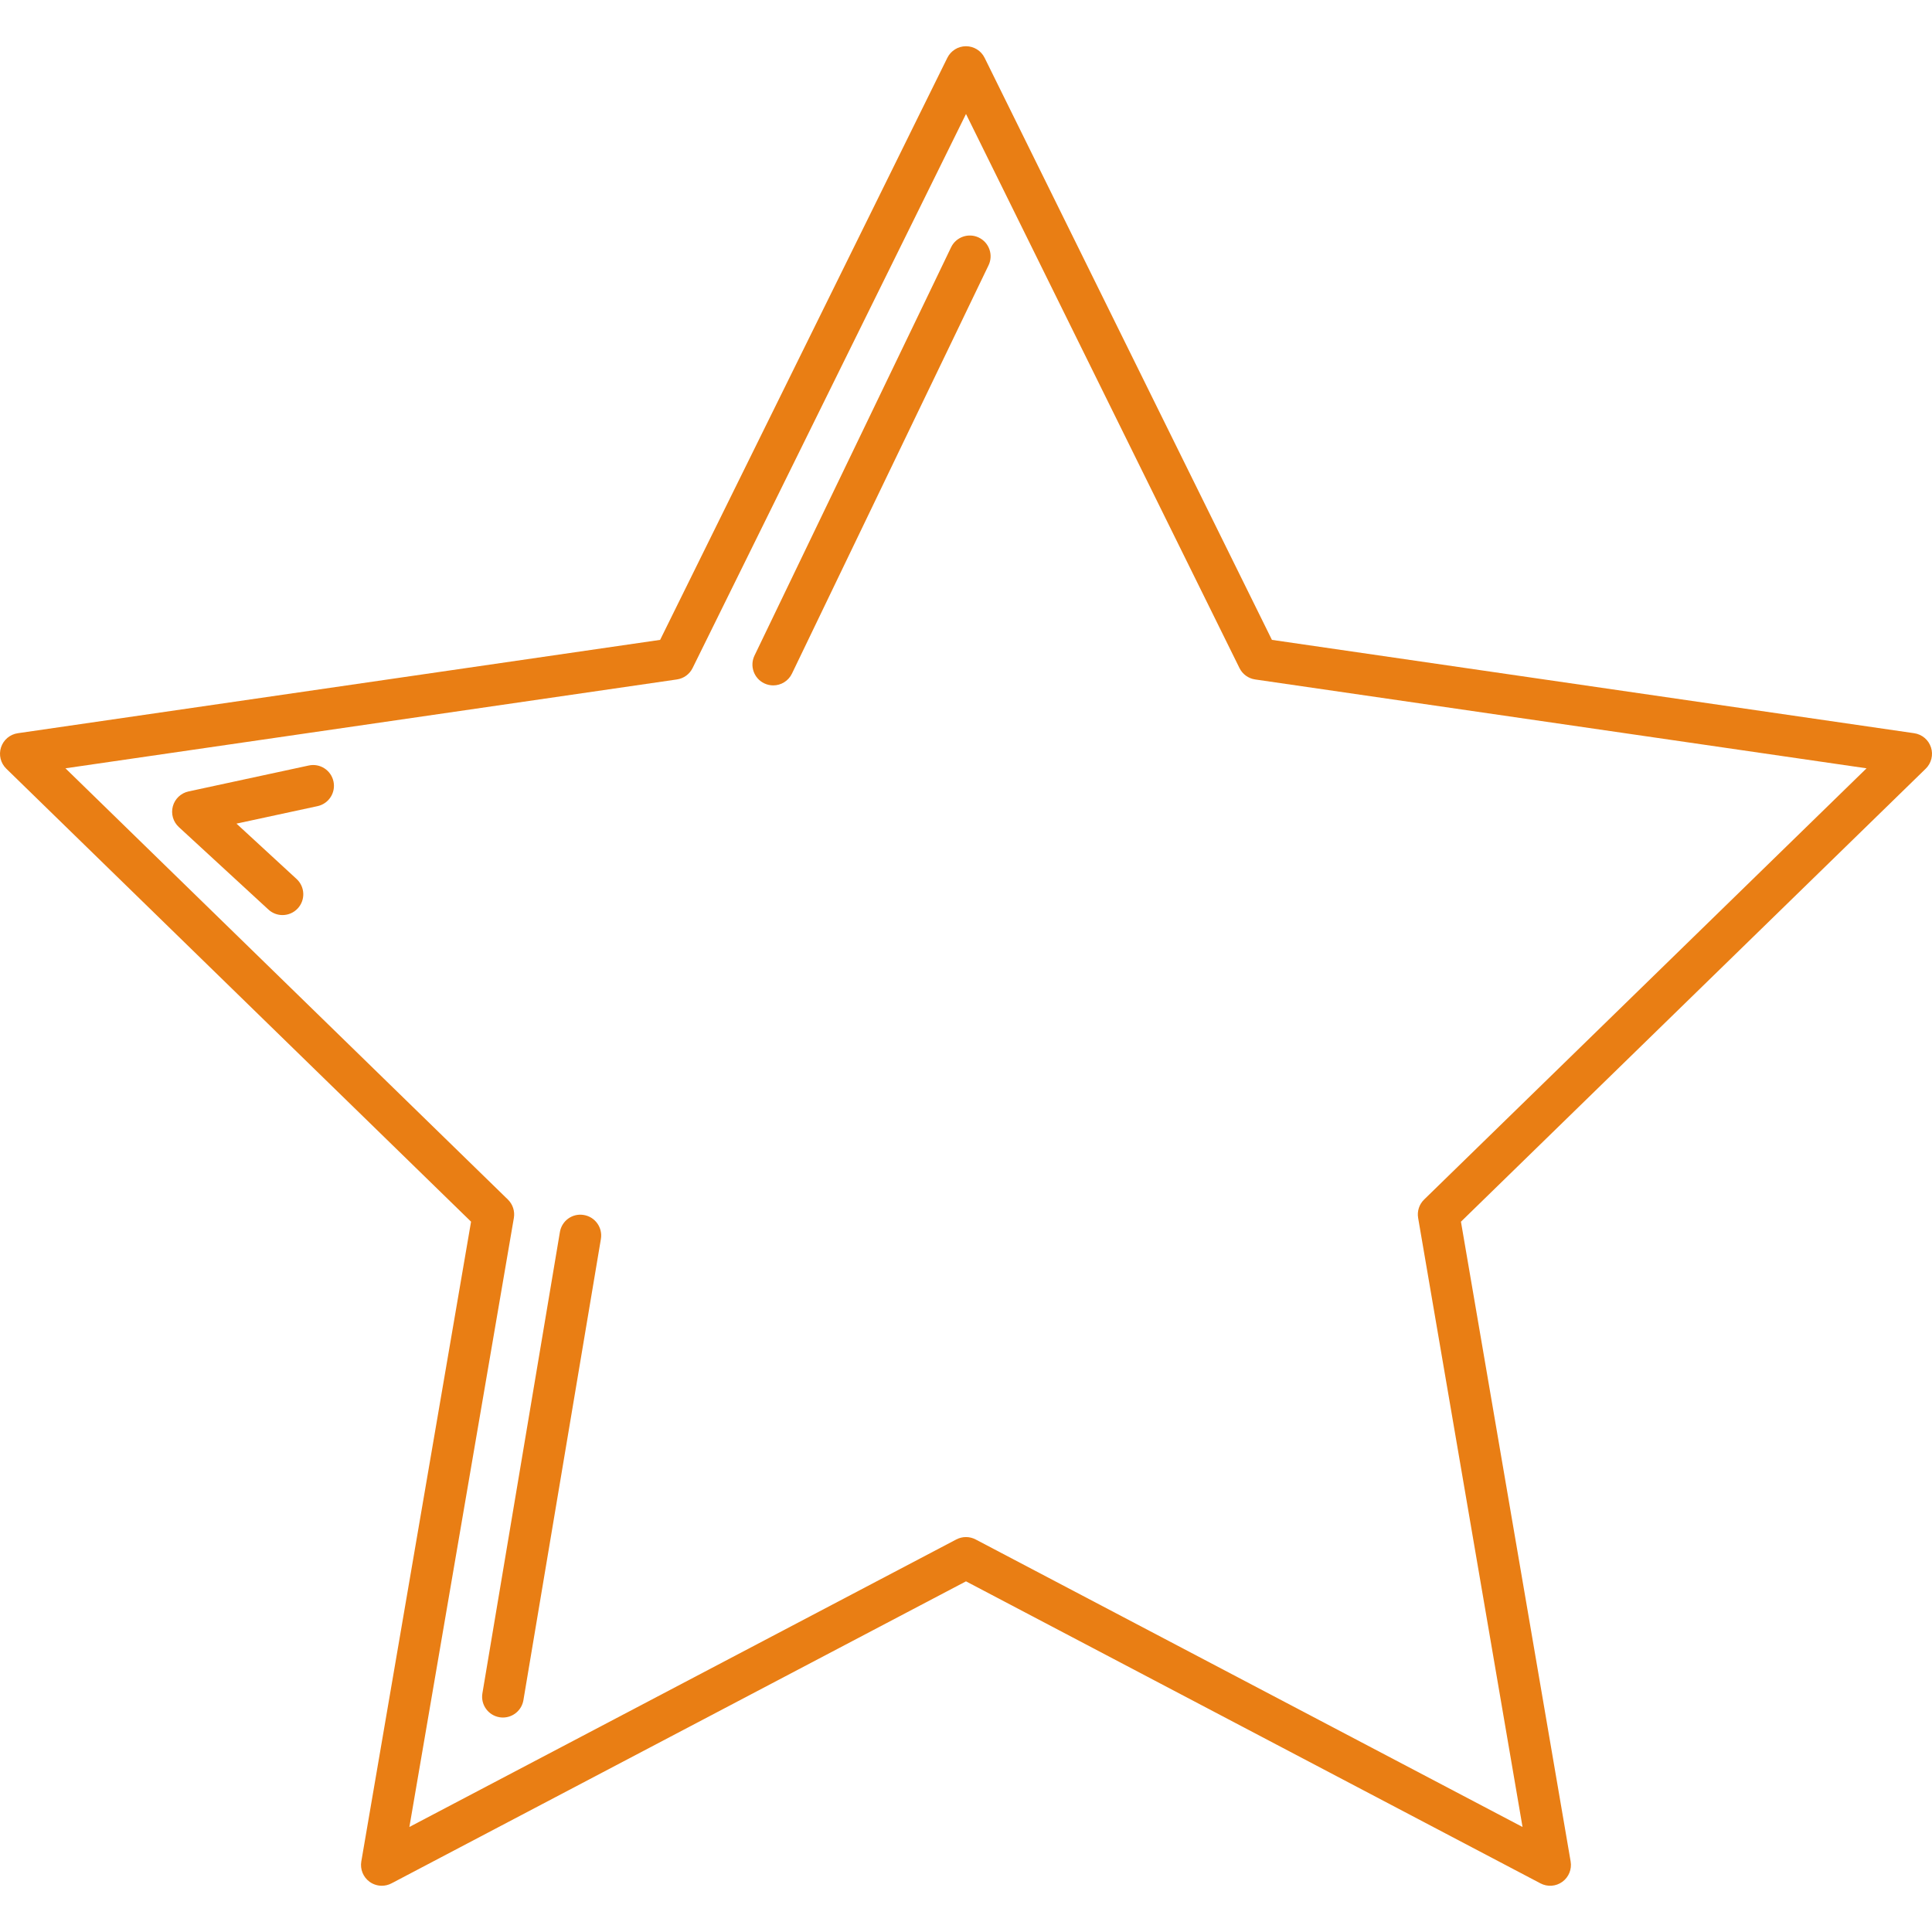 <?xml version="1.0" encoding="iso-8859-1"?>
<!-- Generator: Adobe Illustrator 16.0.0, SVG Export Plug-In . SVG Version: 6.00 Build 0)  -->
<!DOCTYPE svg PUBLIC "-//W3C//DTD SVG 1.1//EN" "http://www.w3.org/Graphics/SVG/1.1/DTD/svg11.dtd">
<svg xmlns="http://www.w3.org/2000/svg" xmlns:xlink="http://www.w3.org/1999/xlink" version="1.1" id="Capa_1" x="0px" y="0px" width="512px" height="512px" viewBox="0 0 611.999 611.999" style="enable-background:new 0 0 611.999 611.999;" xml:space="preserve">
<g>
	<g>
		<path d="M611.677,236.743c-0.773-2.383-2.835-4.118-5.313-4.48l-203.457-29.571l-91.01-184.377    c-1.109-2.248-3.397-3.67-5.902-3.67c-2.508,0-4.796,1.422-5.906,3.67l-90.98,184.377L5.635,232.263    c-2.479,0.359-4.54,2.097-5.313,4.48c-0.774,2.383-0.128,5,1.669,6.749L149.216,386.99l-34.765,202.66    c-0.421,2.469,0.596,4.969,2.62,6.443c1.149,0.832,2.508,1.256,3.871,1.256c1.047,0,2.101-0.25,3.065-0.754l181.991-95.674    l181.98,95.674c2.222,1.17,4.904,0.975,6.933-0.5c2.024-1.471,3.041-3.969,2.62-6.438l-34.746-202.66l147.226-143.5    C611.805,241.744,612.45,239.126,611.677,236.743z M451.116,379.979c-1.551,1.512-2.259,3.691-1.894,5.826l33.073,192.928    l-173.237-91.08c-0.958-0.504-2.011-0.758-3.064-0.758s-2.107,0.254-3.065,0.754l-173.247,91.08l33.096-192.924    c0.362-2.135-0.342-4.314-1.896-5.83L20.731,243.376l193.7-28.149c2.143-0.309,3.996-1.656,4.958-3.601l86.609-175.519    l86.635,175.522c0.958,1.942,2.812,3.292,4.954,3.601l193.68,28.149L451.116,379.979z" fill="#e97e14"/>
		<path d="M310.062,75.254c-3.265-1.57-7.205-0.201-8.785,3.078l-62.275,129.337c-1.577,3.275-0.204,7.209,3.078,8.79    c0.918,0.441,1.893,0.652,2.851,0.652c2.449,0,4.799-1.373,5.935-3.73l62.275-129.34    C314.718,80.765,313.342,76.831,310.062,75.254z" fill="#e97e14"/>
		<path d="M184.943,384.873c-3.627-0.621-6.982,1.818-7.584,5.402l-24.547,146.109c-0.603,3.586,1.817,6.982,5.405,7.584    c0.369,0.062,0.737,0.094,1.096,0.094c3.157,0,5.948-2.279,6.488-5.494l24.547-146.109    C190.947,388.871,188.531,385.473,184.943,384.873z" fill="#e97e14"/>
		<path d="M97.807,242.488l-38.09,8.216c-2.403,0.52-4.319,2.334-4.964,4.708c-0.645,2.373,0.083,4.908,1.893,6.574l28.382,26.137    c1.264,1.166,2.861,1.742,4.457,1.742c1.778,0,3.549-0.714,4.846-2.124c2.466-2.673,2.291-6.84-0.382-9.303l-19.04-17.539    l25.68-5.54c3.552-0.767,5.813-4.27,5.046-7.825C104.868,243.982,101.375,241.714,97.807,242.488z" fill="#e97e14"/>
	</g>
</g>
<g>
</g>
<g>
</g>
<g>
</g>
<g>
</g>
<g>
</g>
<g>
</g>
<g>
</g>
<g>
</g>
<g>
</g>
<g>
</g>
<g>
</g>
<g>
</g>
<g>
</g>
<g>
</g>
<g>
</g>
</svg>
